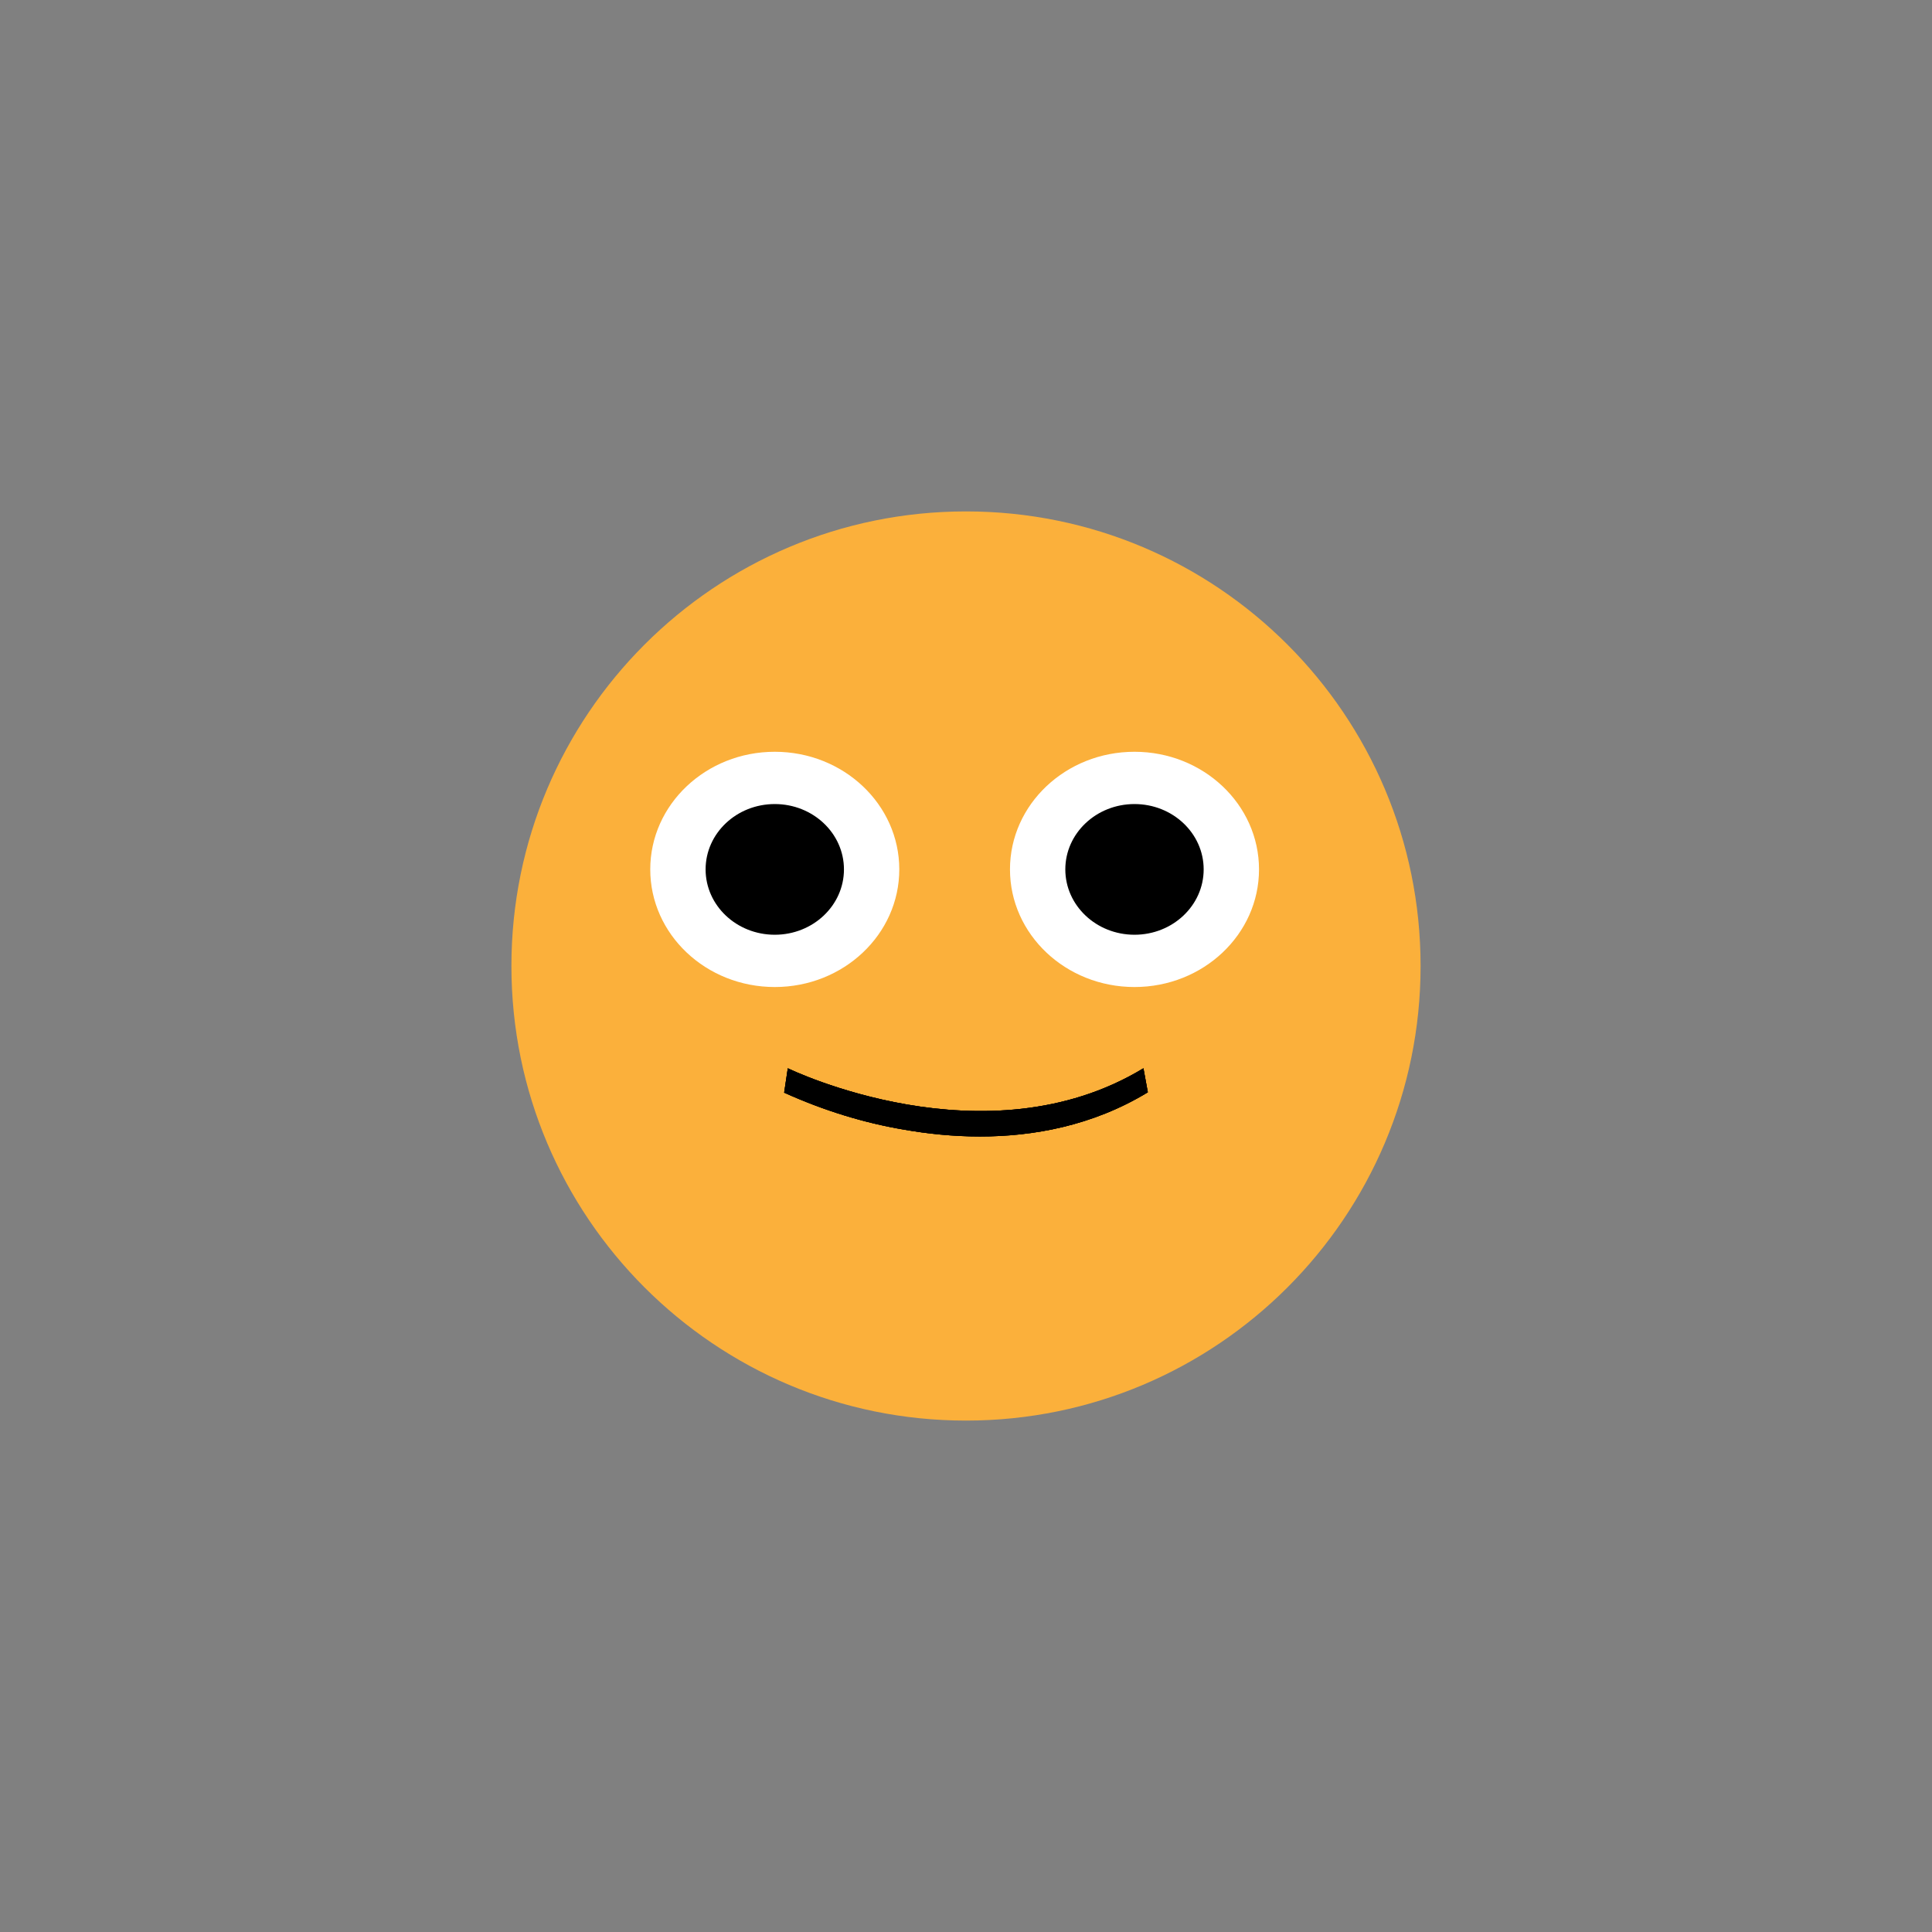 <?xml version="1.0" encoding="utf-8"?>
<svg viewBox="0 0 170 170" width="170" height="170" xmlns="http://www.w3.org/2000/svg">
  <rect x="0" y="0" width="170" height="170" fill="#808080" stroke="none"/>
  <path d="M125 85C125 107.091 107.091 125 85 125C62.909 125 45 107.091 45 85C45 62.909 62.909 45 85 45C107.091 45 125 62.909 125 85Z" fill="#FBB03B" transform="matrix(1, 0, 0, 1, 0, 0)"/>
  <path d="M79.13 76.5C79.13 82.216 74.225 86.85 68.174 86.85C62.123 86.85 57.217 82.216 57.217 76.5C57.217 70.784 62.123 66.15 68.174 66.15C74.225 66.15 79.13 70.784 79.13 76.5Z" fill="white" transform="matrix(1, 0, 0, 1, 0, 0)"/>
  <path d="M74.261 76.5C74.261 79.676 71.536 82.25 68.174 82.25C64.812 82.25 62.087 79.676 62.087 76.5C62.087 73.324 64.812 70.75 68.174 70.75C71.536 70.75 74.261 73.324 74.261 76.5Z" fill="black" transform="matrix(1, 0, 0, 1, 0, 0)"/>
  <path d="M110.783 76.5C110.783 82.216 105.877 86.85 99.826 86.85C93.775 86.85 88.87 82.216 88.87 76.5C88.87 70.784 93.775 66.15 99.826 66.15C105.877 66.15 110.783 70.784 110.783 76.5Z" fill="white" transform="matrix(1, 0, 0, 1, 0, 0)"/>
  <path d="M105.913 76.5C105.913 79.676 103.188 82.25 99.826 82.25C96.464 82.25 93.739 79.676 93.739 76.5C93.739 73.324 96.464 70.75 99.826 70.75C103.188 70.75 105.913 73.324 105.913 76.5Z" fill="black" transform="matrix(1, 0, 0, 1, 0, 0)"/>
  <g clip-path="url(#clip0)" transform="matrix(1, 0, 0, 1, 0, 0)">
    <path d="M86.228 100C83.798 100 81.539 99.747 79.593 99.407C76.021 98.808 72.48 97.717 69 96.144L69.32 94C69.494 94.083 86.735 102.421 100.613 94L101 96.112C96.115 99.082 90.86 100 86.228 100Z" fill="black"/>
    <path d="M86.228 100C83.798 100 81.539 99.747 79.593 99.407C76.021 98.808 72.48 97.717 69 96.144L69.32 94C69.494 94.083 86.735 102.421 100.613 94L101 96.112C96.115 99.082 90.86 100 86.228 100Z" fill="black"/>
    <path d="M86.228 100C83.798 100 81.539 99.747 79.593 99.407C76.021 98.808 72.48 97.717 69 96.144L69.32 94C69.494 94.083 86.735 102.421 100.613 94L101 96.112C96.115 99.082 90.86 100 86.228 100Z" fill="black"/>
  </g>
</svg>